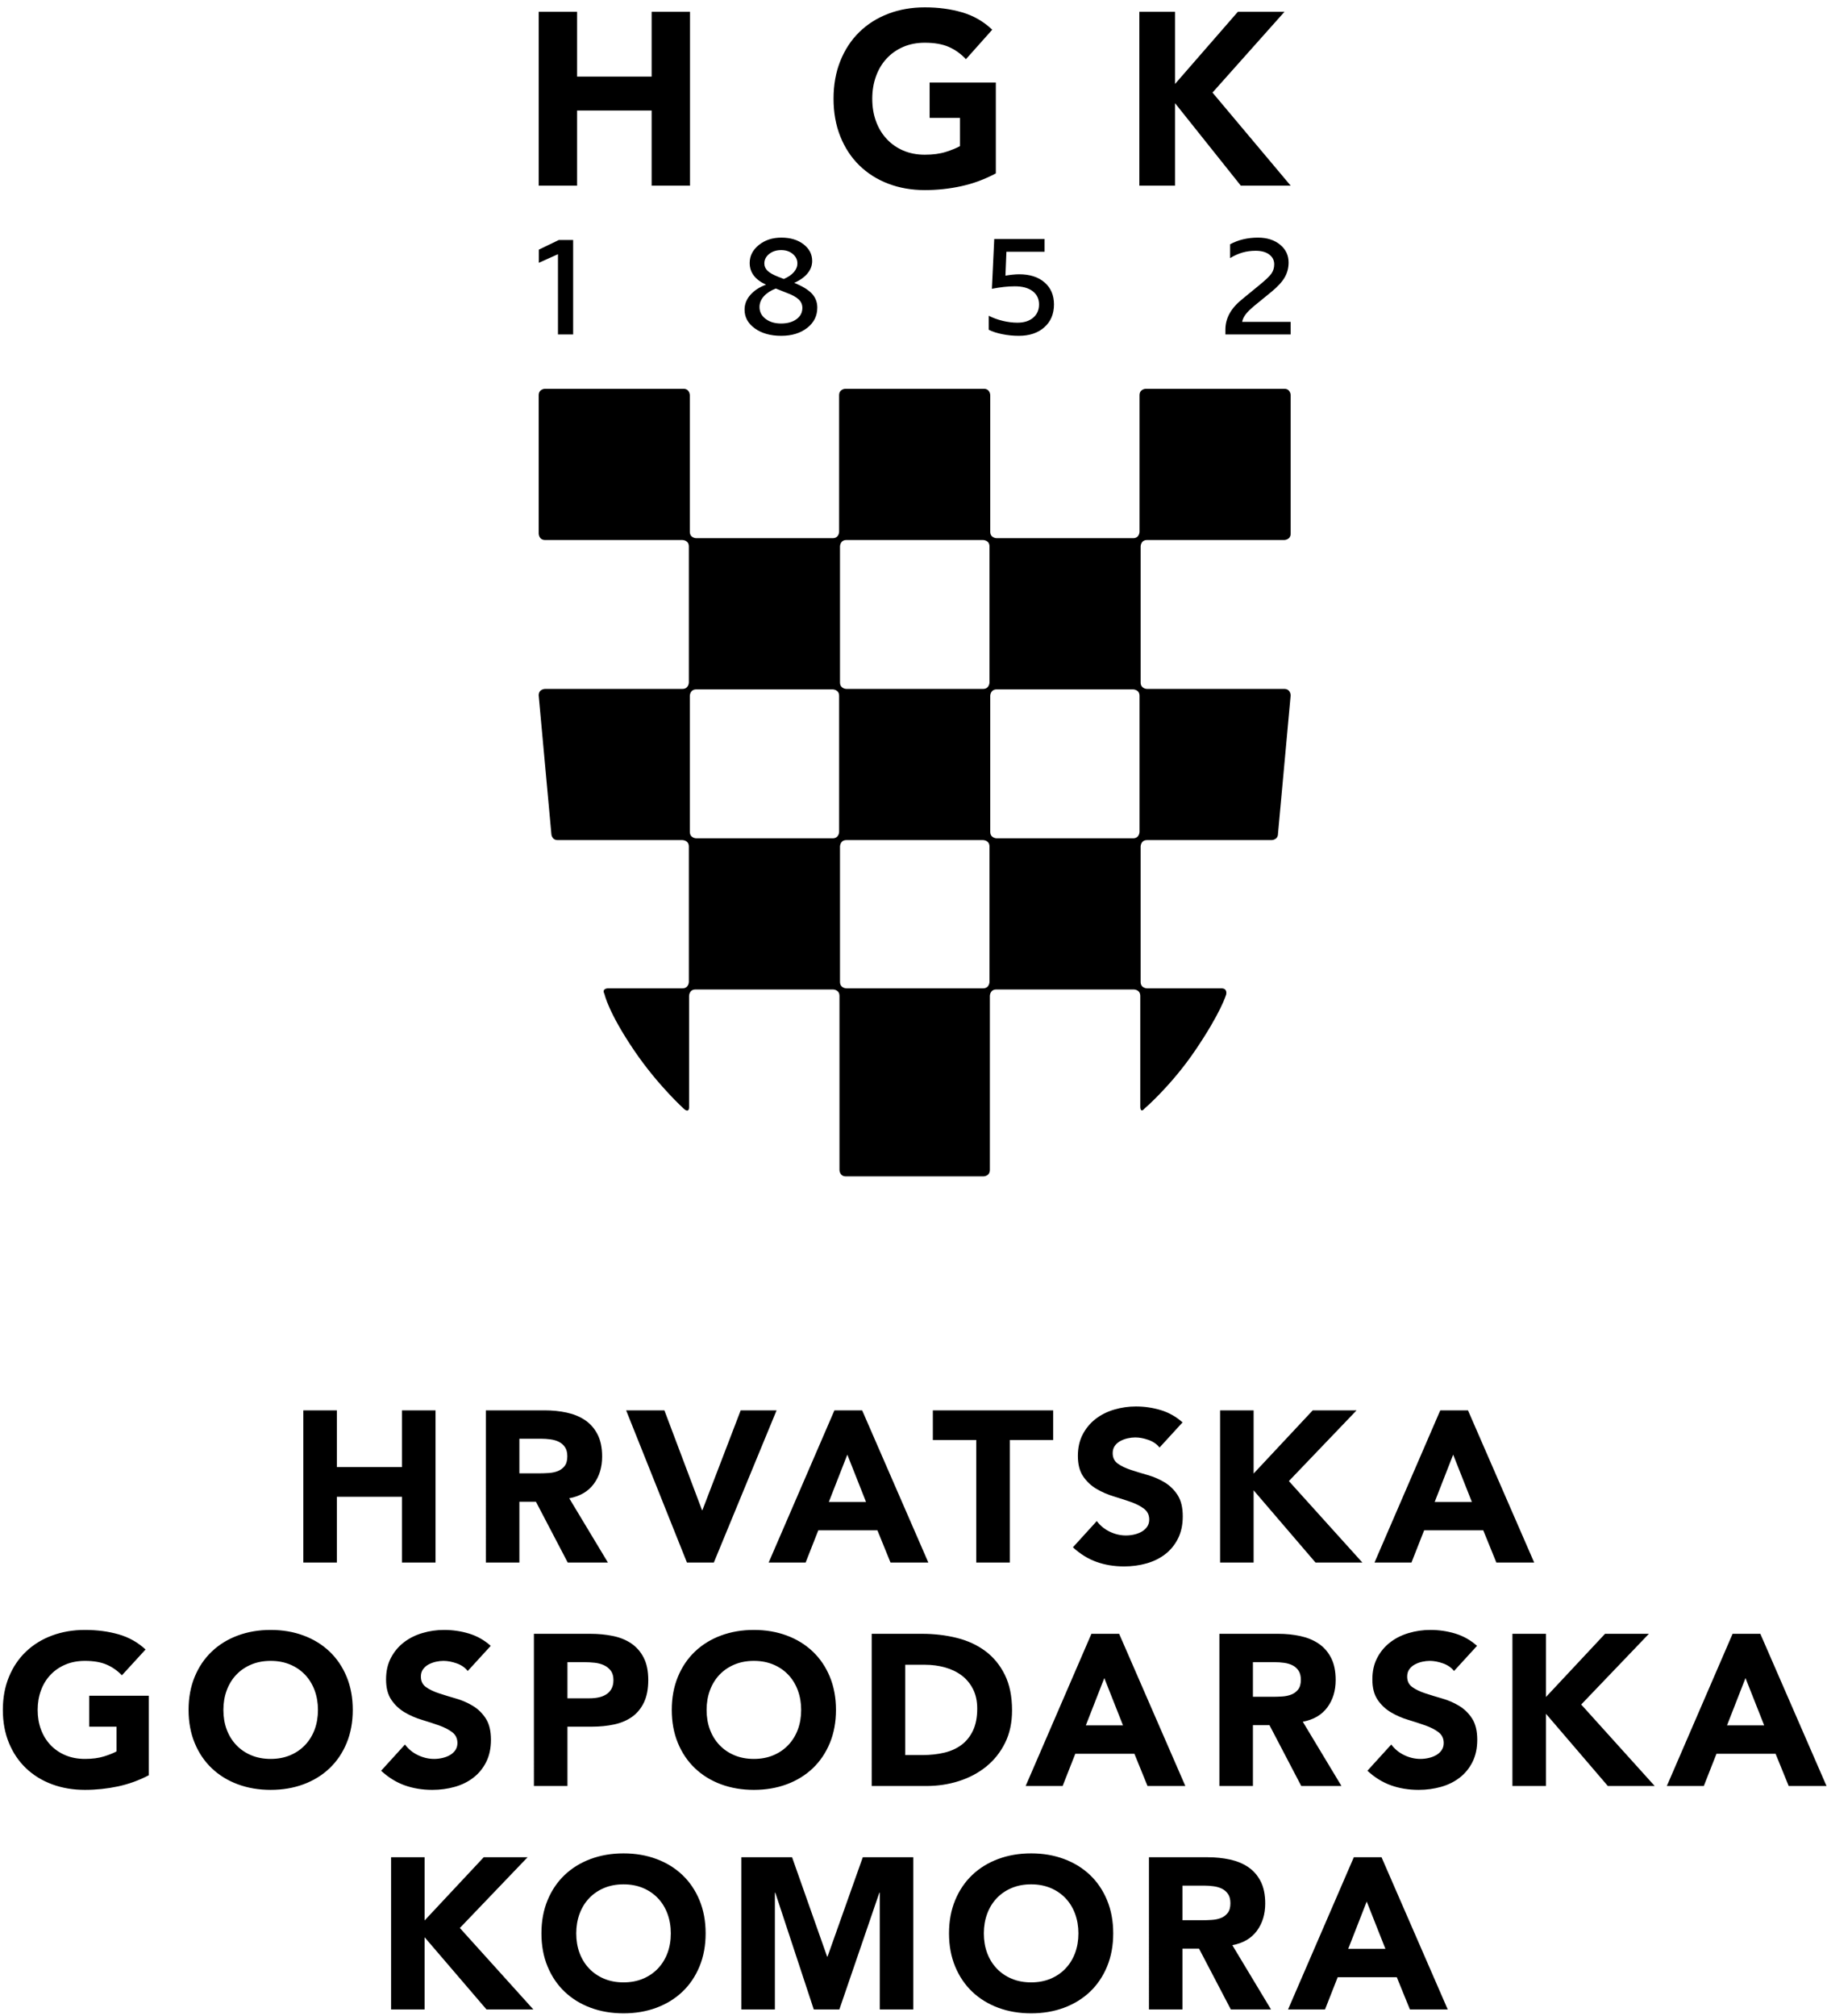 <svg height="235" viewBox="0 0 213 235" width="213" xmlns="http://www.w3.org/2000/svg"><g fill-rule="evenodd" transform=""><path d="m132.98 79.545v-15.851s0-.753.753-.753h15.987s.752 0 .752-.753v-16.116s0-.753-.752-.753h-16.116s-.753 0-.753.753v15.907s0 .753-.753.753h-15.896s-.753 0-.753-.753v-15.907s0-.753-.753-.753h-16.116s-.752 0-.752.753v15.907s0 .753-.753.753h-15.897s-.753 0-.753-.753v-15.907s0-.753-.752-.753h-16.116s-.753 0-.753.753v16.116s0 .753.753.753h16s.753 0 .753.753v15.851s0 .753-.753.753h-16s-.753 0-.753.753l1.476 16.115s0 .753.752.753h14.525s.753 0 .753.753v15.774s0 .753-.753.753h-8.681s-.753 0-.401.666c0 0 .431 2.123 3.485 6.612 2.774 4.077 5.817 6.804 5.817 6.804s.561.502.561-.251v-12.946s0-.753.753-.753h16.028s.752 0 .752.753v20.279s0 .753.753.753h16.028s.753 0 .753-.753v-20.279s0-.753.753-.753h16.028s.753 0 .753.753v12.946s0 .753.495.186c0 0 3.109-2.662 5.882-6.739 3.055-4.489 3.634-6.553 3.634-6.553s.203-.725-.55-.725h-8.667s-.753 0-.753-.753v-15.774s0-.753.753-.753h14.511s.753 0 .753-.753l1.475-16.115s0-.753-.752-.753h-15.987s-.753 0-.753-.753zm-35.152 17.412s0 .753-.753.753h-15.897s-.753 0-.753-.753v-15.851s0-.753.753-.753h15.897s.753 0 .753.753zm17.531-17.412s0 .753-.753.753h-15.922s-.753 0-.753-.753v-15.851s0-.753.753-.753h15.922s.753 0 .753.753zm0 34.901s0 .753-.753.753h-15.922s-.753 0-.753-.753v-15.774s0-.753.753-.753h15.922s.753 0 .753.753zm17.492-17.489s0 .753-.753.753h-15.896s-.753 0-.753-.753v-15.851s0-.753.753-.753h15.896s.753 0 .753.753z"/><path d="m141.358 10.791 8.394-9.418h-5.436l-7.328 8.416v-8.416h-4.158v20.268h4.158v-9.619l7.674 9.619h5.81zm-29.273 10.907c1.394-.305 2.731-.802 4.013-1.489v-10.592h-7.719v4.123h3.539v3.292c-.409.229-.957.453-1.644.673-.687.219-1.505.329-2.452.329-.929 0-1.769-.162-2.522-.487-.752-.324-1.398-.777-1.936-1.36-.539-.582-.953-1.269-1.24-2.061-.289-.792-.432-1.665-.432-2.619 0-.935.143-1.804.432-2.605.287-.802.701-1.493 1.24-2.076.538-.582 1.184-1.035 1.936-1.36.753-.324 1.593-.486 2.522-.486 1.115 0 2.043.162 2.787.486.742.325 1.411.802 2.006 1.432l3.065-3.436c-1.003-.954-2.169-1.626-3.497-2.018-1.328-.391-2.782-.587-4.361-.587-1.542 0-2.963.249-4.263.745-1.301.496-2.425 1.207-3.372 2.132-.947.926-1.686 2.047-2.215 3.364-.53 1.317-.794 2.787-.794 4.409s.264 3.091.794 4.408c.529 1.317 1.268 2.439 2.215 3.364.947.926 2.071 1.637 3.372 2.133 1.3.496 2.721.744 4.263.744 1.449 0 2.87-.153 4.263-.458zm-36.115-.057h4.475v-20.268h-4.475v7.557h-8.691v-7.557h-4.475v20.268h4.475v-8.76h8.691z"/><path d="m150.472 37.515h-5.658c.054-.29.185-.575.395-.854.209-.28.545-.613 1.007-1l2.031-1.66c.72-.591 1.231-1.15 1.532-1.677.301-.526.451-1.101.451-1.724 0-.849-.333-1.545-.999-2.088-.667-.542-1.526-.814-2.579-.814-.592 0-1.161.065-1.709.193-.548.129-1.059.323-1.531.581v1.612c.472-.29.951-.505 1.434-.645.484-.14.994-.21 1.532-.21.677 0 1.209.145 1.595.436.387.29.581.671.581 1.144 0 .409-.111.771-.331 1.088s-.744.809-1.571 1.475l-1.79 1.467c-.677.538-1.179 1.102-1.507 1.693s-.492 1.219-.492 1.886v.564h7.609zm-27.594-2.031c0-1.075-.365-1.929-1.096-2.563s-1.719-.951-2.966-.951c-.226 0-.492.016-.798.048s-.572.07-.798.113l.113-2.789h4.449v-1.483h-5.868l-.274 5.803c.495-.096.962-.169 1.403-.217.44-.049.865-.073 1.273-.073.881 0 1.572.188 2.072.564.499.377.749.893.749 1.548 0 .645-.228 1.161-.685 1.547-.457.387-1.067.581-1.829.581-.549 0-1.115-.07-1.701-.21-.586-.139-1.137-.338-1.652-.596v1.628c.419.215.945.387 1.579.516s1.279.193 1.935.193c1.235 0 2.227-.333 2.974-.999.747-.667 1.12-1.553 1.12-2.66zm-28.222-1.257c-.419-.452-1.107-.871-2.064-1.258.667-.29 1.182-.655 1.548-1.096.365-.44.548-.924.548-1.451 0-.784-.336-1.434-1.008-1.95-.671-.516-1.534-.774-2.587-.774-1.042 0-1.918.288-2.627.862-.71.575-1.064 1.271-1.064 2.088 0 .559.158 1.048.475 1.467s.793.774 1.427 1.064c-.774.29-1.384.69-1.83 1.201-.446.51-.669 1.082-.669 1.716 0 .882.401 1.61 1.201 2.185.801.575 1.824.862 3.071.862 1.225 0 2.233-.306 3.023-.919.789-.612 1.184-1.402 1.184-2.369 0-.634-.209-1.177-.628-1.628zm-2.096-2.515c-.269.312-.661.58-1.177.806l-.661-.258c-.58-.226-.994-.459-1.241-.701s-.37-.524-.37-.847c0-.44.187-.811.564-1.112.376-.301.843-.451 1.402-.451.537 0 .986.15 1.346.451s.54.667.54 1.096c0 .366-.134.704-.403 1.016zm.983 4.175c0 .548-.231.989-.693 1.322s-1.058.499-1.789.499-1.333-.179-1.805-.54c-.473-.359-.71-.819-.71-1.378 0-.462.17-.881.508-1.257.339-.376.803-.677 1.394-.903l1.258.5c.645.236 1.112.491 1.402.766.29.274.435.604.435.991zm-28.492 3.095h1.769v-11.01h-1.666l-2.335 1.128v1.532l2.232-1z"/><path d="m45.594 234.22h3.909v-8.419l7.217 8.419h5.462l-8.57-9.497 7.894-8.244h-5.112l-6.891 7.367v-7.367h-3.909zm18.242-5.012c.476 1.153 1.14 2.135 1.992 2.945s1.862 1.432 3.032 1.867c1.169.434 2.447.651 3.834.651 1.386 0 2.664-.217 3.833-.651 1.17-.435 2.18-1.057 3.032-1.867s1.516-1.792 1.993-2.945c.476-1.152.714-2.438.714-3.858s-.238-2.707-.714-3.859c-.477-1.153-1.141-2.134-1.993-2.945-.852-.81-1.862-1.432-3.032-1.866-1.169-.435-2.447-.652-3.833-.652-1.387 0-2.665.217-3.834.652-1.17.434-2.18 1.056-3.032 1.866-.852.811-1.516 1.792-1.992 2.945-.476 1.152-.714 2.439-.714 3.859s.238 2.706.714 3.858zm3.733-6.139c.259-.701.631-1.307 1.115-1.816.485-.51 1.065-.906 1.742-1.191.676-.283 1.432-.426 2.268-.426.835 0 1.591.143 2.267.426.677.285 1.257.681 1.742 1.191.484.509.856 1.115 1.115 1.816.259.702.388 1.462.388 2.281 0 .835-.129 1.599-.388 2.292-.259.694-.631 1.295-1.115 1.805-.485.509-1.065.906-1.742 1.19-.676.284-1.432.426-2.267.426-.836 0-1.592-.142-2.268-.426-.677-.284-1.257-.681-1.742-1.19-.484-.51-.856-1.111-1.115-1.805-.259-.693-.388-1.457-.388-2.292 0-.819.129-1.579.388-2.281zm18.861 11.151h3.909v-13.606h.05l4.485 13.606h2.982l4.661-13.606h.05v13.606h3.909v-17.741h-5.888l-4.11 11.577h-.05l-4.084-11.577h-5.914zm24.924-5.012c.477 1.153 1.141 2.135 1.993 2.945s1.862 1.432 3.032 1.867c1.169.434 2.447.651 3.833.651 1.387 0 2.665-.217 3.834-.651 1.169-.435 2.18-1.057 3.032-1.867s1.516-1.792 1.992-2.945c.476-1.152.714-2.438.714-3.858s-.238-2.707-.714-3.859c-.476-1.153-1.14-2.134-1.992-2.945-.852-.81-1.863-1.432-3.032-1.866-1.169-.435-2.447-.652-3.834-.652-1.386 0-2.664.217-3.833.652-1.17.434-2.18 1.056-3.032 1.866-.852.811-1.516 1.792-1.993 2.945-.476 1.152-.714 2.439-.714 3.859s.238 2.706.714 3.858zm3.734-6.139c.259-.701.63-1.307 1.115-1.816.484-.51 1.065-.906 1.742-1.191.676-.283 1.432-.426 2.267-.426.836 0 1.592.143 2.268.426.677.285 1.257.681 1.742 1.191.484.509.856 1.115 1.115 1.816.258.702.388 1.462.388 2.281 0 .835-.13 1.599-.388 2.292-.259.694-.631 1.295-1.115 1.805-.485.509-1.065.906-1.742 1.19-.676.284-1.432.426-2.268.426-.835 0-1.591-.142-2.267-.426-.677-.284-1.258-.681-1.742-1.19-.485-.51-.856-1.111-1.115-1.805-.259-.693-.388-1.457-.388-2.292 0-.819.129-1.579.388-2.281zm18.861 11.151h3.909v-7.091h1.929l3.709 7.091h4.685l-4.51-7.492c1.253-.234 2.205-.79 2.857-1.667.651-.877.977-1.942.977-3.194 0-1.036-.18-1.901-.539-2.594s-.844-1.244-1.453-1.654c-.61-.409-1.32-.701-2.13-.877-.811-.175-1.666-.263-2.568-.263h-6.866zm3.909-14.433h2.556c.35 0 .709.025 1.077.075.367.05.693.146.977.288s.518.347.702.614.276.626.276 1.077c0 .485-.105.861-.314 1.128s-.472.464-.789.589-.673.2-1.065.225c-.393.026-.764.038-1.115.038h-2.305zm12.308 14.433h4.31l1.478-3.759h6.891l1.529 3.759h4.41l-7.718-17.741h-3.232zm11.351-7.066h-4.335l2.155-5.513z"/><path d="m17.346 197.65h-6.941v3.608h3.182v2.882c-.367.2-.86.397-1.478.589s-1.353.288-2.205.288c-.836 0-1.591-.142-2.268-.426-.676-.284-1.257-.68-1.741-1.19-.485-.51-.857-1.111-1.115-1.804-.26-.693-.389-1.458-.389-2.293 0-.818.129-1.579.389-2.28.258-.702.63-1.307 1.115-1.817.484-.51 1.065-.906 1.741-1.19.677-.284 1.432-.426 2.268-.426 1.002 0 1.837.142 2.506.426.668.284 1.269.701 1.804 1.253l2.756-3.007c-.902-.836-1.95-1.424-3.145-1.767-1.194-.342-2.501-.514-3.921-.514-1.387 0-2.665.218-3.834.652s-2.18 1.057-3.032 1.867-1.516 1.791-1.992 2.944-.714 2.439-.714 3.859.238 2.706.714 3.859c.476 1.152 1.14 2.134 1.992 2.944s1.863 1.433 3.032 1.867 2.447.651 3.834.651c1.303 0 2.581-.134 3.834-.401s2.455-.701 3.608-1.303zm5.352 5.513c.476 1.152 1.14 2.134 1.992 2.944s1.863 1.433 3.032 1.867c1.17.434 2.447.651 3.834.651s2.665-.217 3.834-.651 2.18-1.057 3.032-1.867 1.516-1.792 1.992-2.944c.476-1.153.714-2.439.714-3.859s-.238-2.706-.714-3.859-1.14-2.134-1.992-2.944-1.863-1.433-3.032-1.867-2.447-.652-3.834-.652-2.664.218-3.834.652c-1.169.434-2.18 1.057-3.032 1.867s-1.516 1.791-1.992 2.944-.714 2.439-.714 3.859.238 2.706.714 3.859zm3.734-6.139c.259-.702.63-1.307 1.115-1.817.484-.51 1.065-.906 1.742-1.19.676-.284 1.432-.426 2.267-.426s1.591.142 2.268.426 1.257.68 1.741 1.19c.485.51.856 1.115 1.116 1.817.258.701.388 1.462.388 2.28 0 .835-.13 1.6-.388 2.293-.26.693-.631 1.294-1.116 1.804-.484.51-1.064.906-1.741 1.19s-1.433.426-2.268.426-1.591-.142-2.267-.426c-.677-.284-1.258-.68-1.742-1.19-.485-.51-.856-1.111-1.115-1.804s-.388-1.458-.388-2.293c0-.818.129-1.579.388-2.28zm30.781-5.187c-.752-.668-1.596-1.144-2.531-1.429-.936-.284-1.905-.426-2.907-.426-.869 0-1.713.122-2.531.364-.819.242-1.541.605-2.167 1.09-.627.484-1.128 1.086-1.504 1.804s-.564 1.553-.564 2.506c0 .985.205 1.779.614 2.38s.923 1.086 1.541 1.453c.618.368 1.287.661 2.005.877.718.218 1.386.435 2.005.652.617.217 1.131.48 1.541.789.409.31.614.731.614 1.266 0 .317-.08.593-.238.827-.159.234-.368.426-.627.576s-.551.263-.877.338-.648.113-.965.113c-.651 0-1.282-.146-1.892-.439-.61-.292-1.115-.705-1.516-1.24l-2.781 3.057c.852.786 1.771 1.353 2.756 1.704.986.351 2.055.526 3.208.526.918 0 1.791-.117 2.618-.351.827-.233 1.554-.592 2.18-1.077.627-.484 1.124-1.094 1.491-1.829.368-.735.552-1.595.552-2.581 0-1.036-.201-1.863-.602-2.481s-.906-1.111-1.516-1.478c-.61-.368-1.265-.652-1.967-.852-.701-.201-1.357-.401-1.967-.602-.61-.2-1.115-.442-1.516-.726s-.601-.693-.601-1.228c0-.334.083-.618.25-.852s.384-.422.652-.564c.267-.142.551-.246.852-.313.3-.067.593-.1.877-.1.484 0 .998.096 1.541.288s.973.488 1.29.889zm5.033 16.337h3.909v-6.916h2.857c.935 0 1.804-.087 2.606-.263.802-.175 1.495-.472 2.08-.889.584-.418 1.044-.978 1.378-1.679.334-.702.501-1.57.501-2.606 0-1.053-.18-1.925-.539-2.619-.359-.693-.843-1.244-1.453-1.654-.61-.409-1.324-.697-2.142-.864-.819-.167-1.688-.251-2.606-.251h-6.591zm3.909-14.433h2.005c.367 0 .752.021 1.153.063s.764.137 1.09.288c.325.15.592.363.802.639.208.275.313.639.313 1.09 0 .418-.08.764-.238 1.04-.159.275-.368.493-.627.651-.259.159-.551.272-.877.338-.325.067-.664.101-1.015.101h-2.606zm12.877 9.422c.476 1.152 1.14 2.134 1.992 2.944s1.863 1.433 3.032 1.867c1.17.434 2.447.651 3.834.651s2.665-.217 3.834-.651 2.18-1.057 3.032-1.867 1.516-1.792 1.992-2.944c.476-1.153.714-2.439.714-3.859s-.238-2.706-.714-3.859-1.14-2.134-1.992-2.944-1.863-1.433-3.032-1.867-2.447-.652-3.834-.652-2.664.218-3.834.652c-1.169.434-2.18 1.057-3.032 1.867s-1.516 1.791-1.992 2.944-.714 2.439-.714 3.859.238 2.706.714 3.859zm3.734-6.139c.259-.702.63-1.307 1.115-1.817.484-.51 1.065-.906 1.742-1.19.676-.284 1.432-.426 2.267-.426s1.591.142 2.268.426 1.257.68 1.741 1.19c.485.51.856 1.115 1.116 1.817.258.701.388 1.462.388 2.28 0 .835-.13 1.6-.388 2.293-.26.693-.631 1.294-1.116 1.804-.484.51-1.064.906-1.741 1.19s-1.433.426-2.268.426-1.591-.142-2.267-.426c-.677-.284-1.258-.68-1.742-1.19-.485-.51-.856-1.111-1.115-1.804s-.388-1.458-.388-2.293c0-.818.129-1.579.388-2.28zm18.861 11.15h6.389c1.32 0 2.581-.192 3.784-.576s2.263-.948 3.182-1.691c.919-.744 1.65-1.663 2.193-2.757s.814-2.359.814-3.796c0-1.62-.28-2.998-.839-4.135-.56-1.135-1.316-2.058-2.268-2.768s-2.067-1.224-3.345-1.542c-1.278-.317-2.627-.476-4.047-.476h-5.863zm3.909-14.132h2.305c.818 0 1.599.104 2.343.313.743.209 1.39.522 1.942.94.551.417.99.948 1.315 1.591.326.643.489 1.399.489 2.267 0 1.003-.163 1.851-.489 2.544-.325.693-.773 1.253-1.34 1.679-.568.426-1.241.731-2.017.914-.777.184-1.617.276-2.519.276h-2.029zm14.039 14.132h4.31l1.478-3.758h6.891l1.529 3.758h4.41l-7.718-17.741h-3.232zm11.351-7.066h-4.335l2.155-5.513zm11.236 7.066h3.909v-7.091h1.93l3.708 7.091h4.686l-4.51-7.492c1.252-.234 2.205-.789 2.856-1.666.652-.877.977-1.942.977-3.195 0-1.036-.179-1.9-.538-2.594-.36-.693-.844-1.244-1.454-1.654-.61-.409-1.32-.701-2.13-.877-.81-.175-1.666-.263-2.568-.263h-6.866zm3.909-14.433h2.556c.351 0 .71.025 1.077.075.368.05.693.147.978.288.284.142.517.347.701.614.184.268.276.627.276 1.078 0 .484-.105.86-.313 1.127-.209.268-.472.464-.79.589-.317.125-.672.201-1.064.226-.393.025-.765.037-1.116.037h-2.305zm26.128-1.904c-.752-.668-1.596-1.144-2.531-1.429-.936-.284-1.905-.426-2.907-.426-.869 0-1.712.122-2.531.364-.818.242-1.541.605-2.167 1.09-.627.484-1.128 1.086-1.504 1.804-.375.718-.563 1.553-.563 2.506 0 .985.204 1.779.614 2.38.409.601.922 1.086 1.541 1.453.617.368 1.286.661 2.004.877.718.218 1.387.435 2.005.652s1.131.48 1.541.789c.409.31.614.731.614 1.266 0 .317-.08.593-.238.827-.159.234-.368.426-.627.576s-.551.263-.877.338c-.325.075-.647.113-.964.113-.652 0-1.283-.146-1.892-.439-.61-.292-1.115-.705-1.516-1.24l-2.782 3.057c.852.786 1.771 1.353 2.757 1.704.985.351 2.054.526 3.207.526.919 0 1.792-.117 2.619-.351.826-.233 1.553-.592 2.18-1.077.626-.484 1.123-1.094 1.49-1.829.368-.735.552-1.595.552-2.581 0-1.036-.201-1.863-.602-2.481s-.906-1.111-1.516-1.478c-.61-.368-1.265-.652-1.967-.852-.701-.201-1.357-.401-1.967-.602-.61-.2-1.115-.442-1.516-.726s-.601-.693-.601-1.228c0-.334.083-.618.251-.852.166-.234.384-.422.651-.564s.551-.246.852-.313.593-.1.877-.1c.484 0 .998.096 1.541.288s.973.488 1.291.889zm4.126 16.337h3.91v-8.419l7.216 8.419h5.463l-8.57-9.497 7.893-8.244h-5.112l-6.89 7.367v-7.367h-3.91zm18.002 0h4.31l1.478-3.758h6.891l1.528 3.758h4.411l-7.718-17.741h-3.233zm11.351-7.066h-4.335l2.155-5.513z"/><path d="m35.364 182.129h3.909v-7.668h7.593v7.668h3.909v-17.741h-3.909v6.615h-7.593v-6.615h-3.909zm21.279 0h3.909v-7.091h1.929l3.709 7.091h4.686l-4.511-7.492c1.253-.234 2.205-.79 2.857-1.667.651-.877.977-1.942.977-3.194 0-1.036-.18-1.901-.539-2.594s-.843-1.244-1.453-1.654c-.61-.409-1.32-.701-2.13-.877-.81-.175-1.666-.263-2.568-.263h-6.866zm3.909-14.433h2.556c.35 0 .709.025 1.077.075.367.05.693.146.977.288s.518.347.702.614.276.626.276 1.077c0 .485-.105.861-.314 1.128s-.472.464-.789.589-.673.2-1.065.225c-.393.026-.764.038-1.115.038h-2.305zm19.537 14.433h3.132l7.317-17.741h-4.184l-4.461 11.627h-.05l-4.385-11.627h-4.46zm9.524 0h4.31l1.479-3.759h6.891l1.528 3.759h4.41l-7.717-17.741h-3.233zm11.352-7.066h-4.335l2.155-5.513zm12.852 7.066h3.909v-14.283h5.061v-3.458h-14.032v3.458h5.062zm24.05-16.338c-.752-.668-1.596-1.144-2.531-1.428-.936-.284-1.904-.426-2.907-.426-.868 0-1.712.121-2.53.363-.819.243-1.542.606-2.168 1.09-.626.485-1.128 1.087-1.503 1.805-.376.718-.564 1.553-.564 2.505 0 .986.204 1.779.614 2.381.409.601.923 1.086 1.541 1.453.618.368 1.286.66 2.004.877.718.218 1.387.435 2.005.652s1.131.48 1.541.789c.409.309.614.731.614 1.265 0 .318-.08.594-.238.827-.159.234-.368.426-.627.577-.259.15-.551.263-.877.338-.325.075-.647.113-.964.113-.652 0-1.283-.146-1.892-.439-.61-.292-1.115-.705-1.516-1.24l-2.782 3.057c.852.785 1.771 1.353 2.757 1.704.985.351 2.055.526 3.207.526.919 0 1.792-.117 2.619-.351s1.553-.593 2.18-1.077c.626-.485 1.123-1.094 1.491-1.829.367-.735.551-1.596.551-2.581 0-1.036-.201-1.863-.601-2.481-.401-.618-.907-1.111-1.516-1.479-.61-.367-1.266-.651-1.967-.852-.702-.2-1.358-.4-1.967-.601-.61-.2-1.116-.442-1.516-.727-.401-.283-.602-.693-.602-1.227 0-.334.084-.618.251-.852.166-.234.384-.422.651-.564s.551-.246.852-.313.593-.101.877-.101c.485 0 .998.097 1.541.289s.973.488 1.291.889zm4.377 16.338h3.909v-8.419l7.217 8.419h5.462l-8.569-9.497 7.893-8.244h-5.112l-6.891 7.367v-7.367h-3.909zm18.001 0h4.31l1.479-3.759h6.891l1.528 3.759h4.41l-7.718-17.741h-3.232zm11.352-7.066h-4.335l2.155-5.513z"/></g></svg>